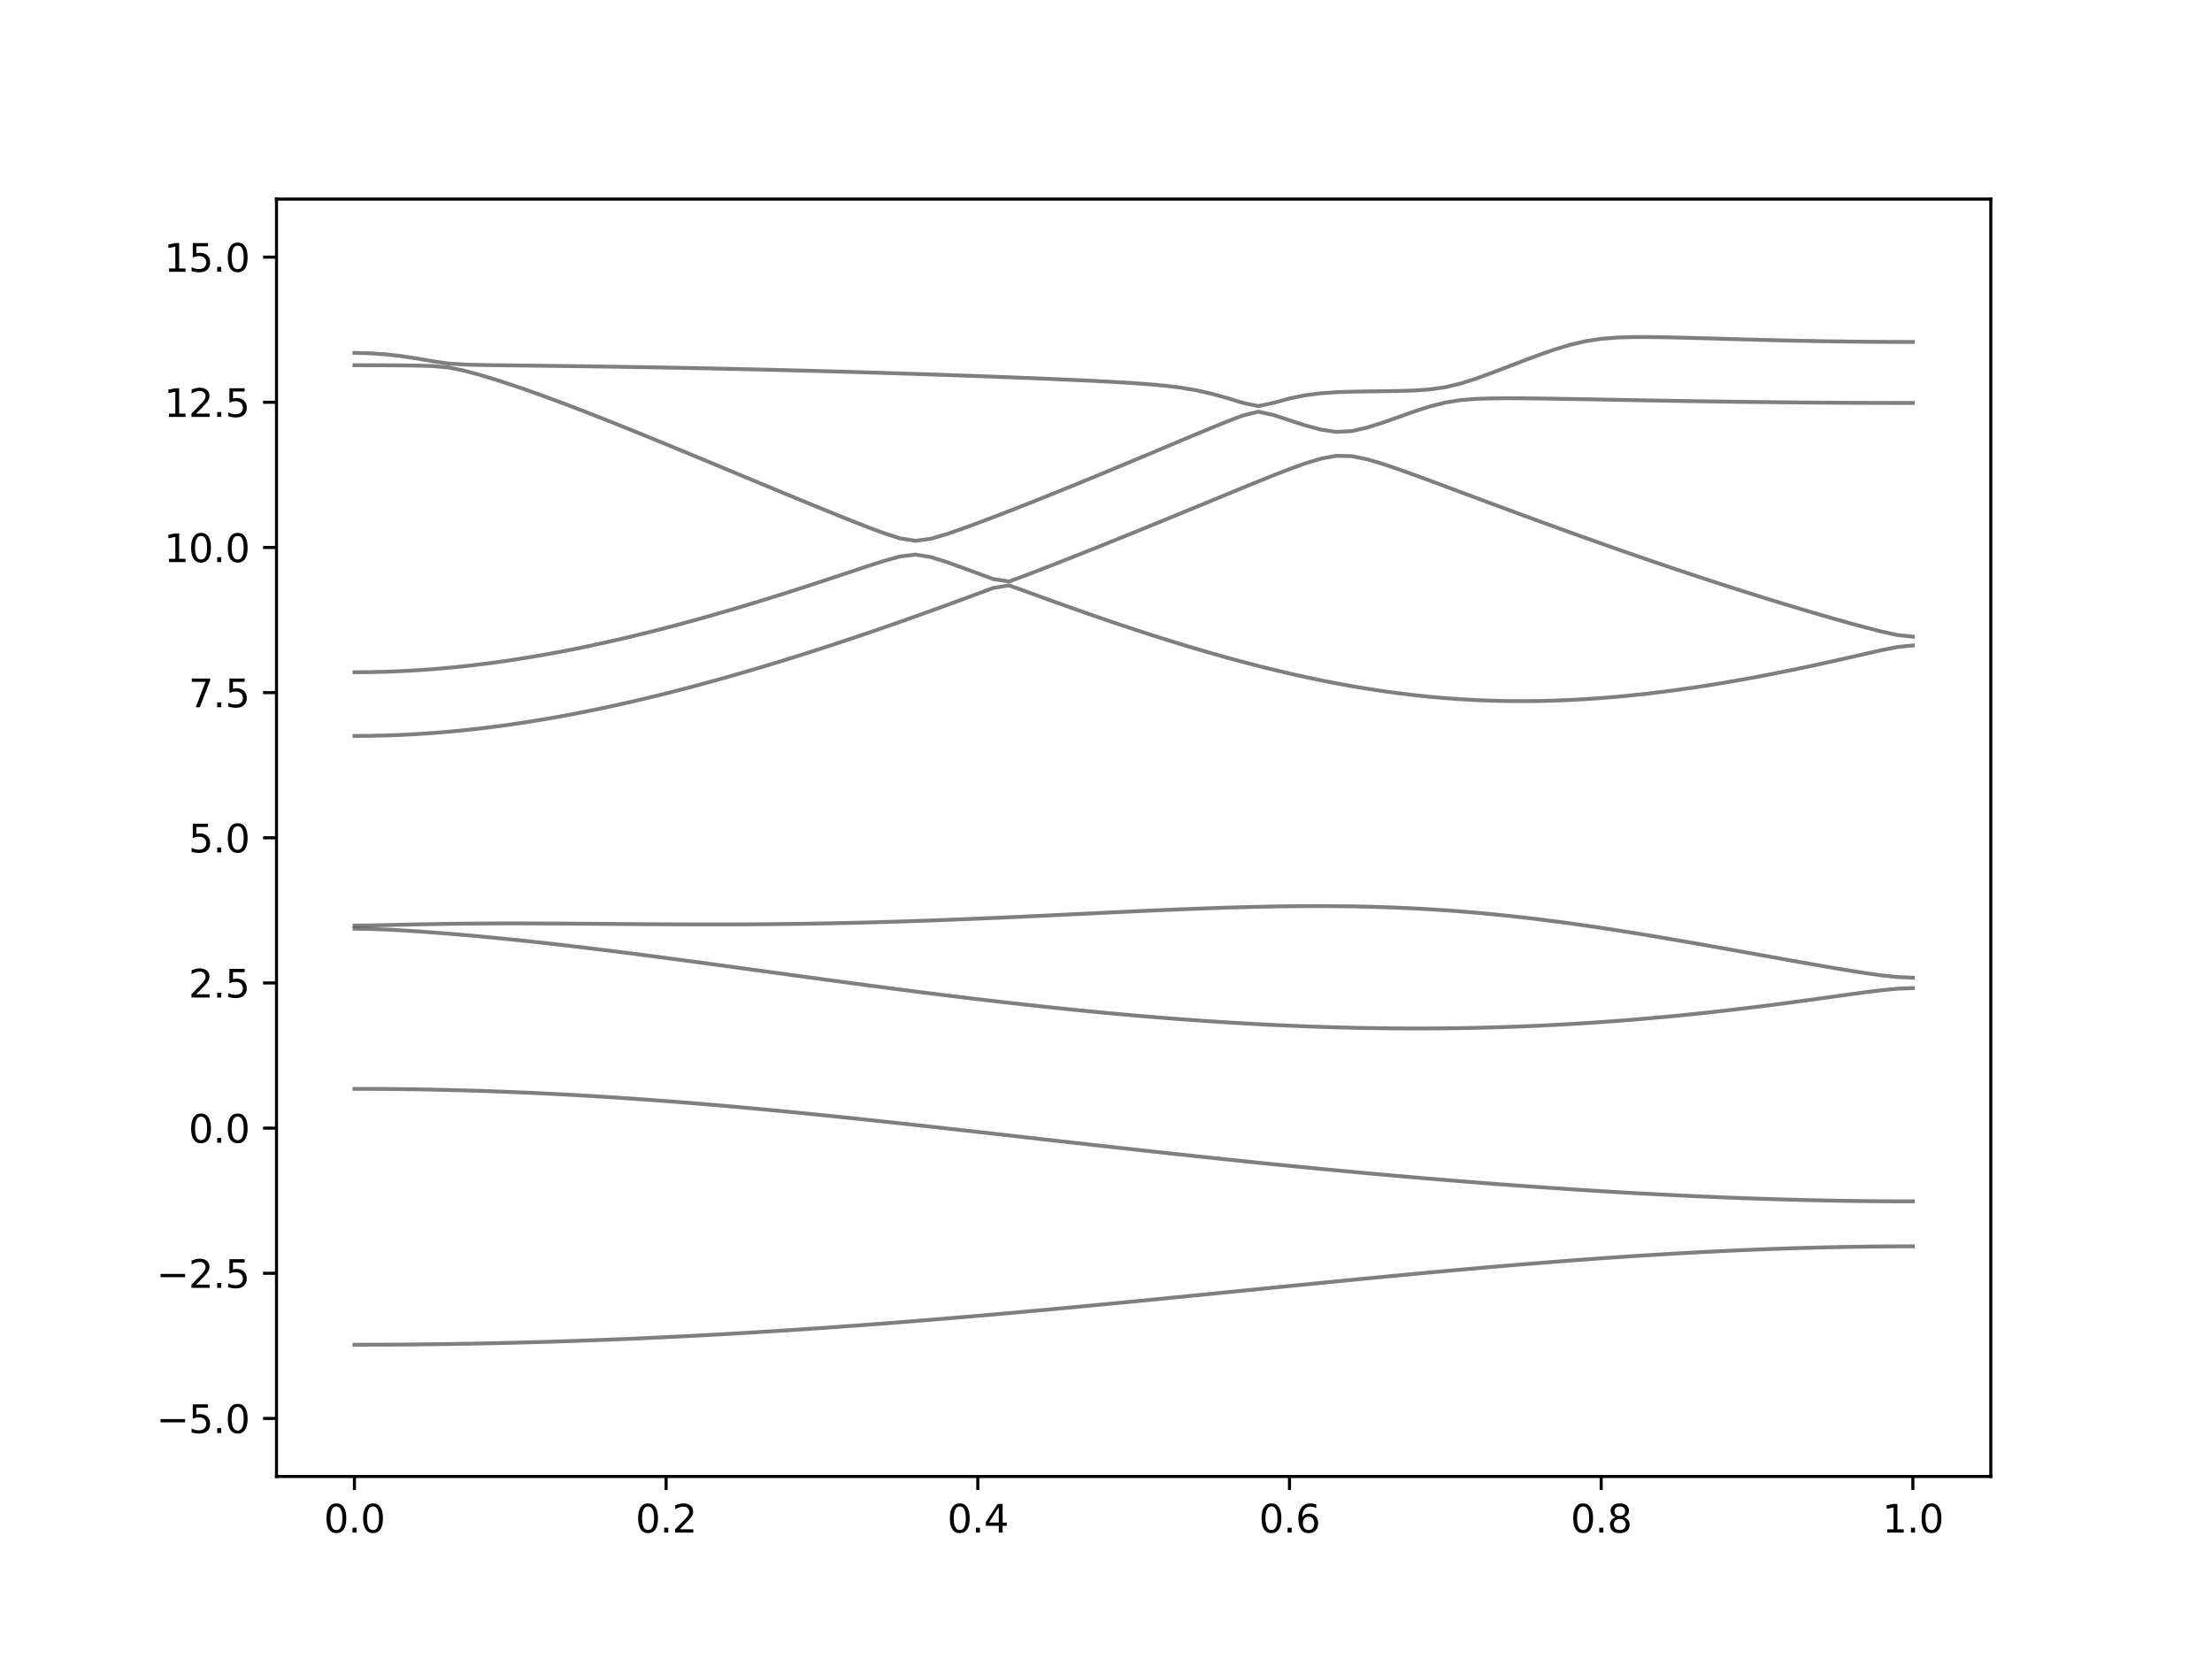 <?xml version="1.0" encoding="utf-8" standalone="no"?>
<!DOCTYPE svg PUBLIC "-//W3C//DTD SVG 1.1//EN"
  "http://www.w3.org/Graphics/SVG/1.1/DTD/svg11.dtd">
<svg xmlns:xlink="http://www.w3.org/1999/xlink" width="576pt" height="432pt" viewBox="0 0 576 432" xmlns="http://www.w3.org/2000/svg" version="1.1">
 <defs>
  <style type="text/css">*{stroke-linejoin: round; stroke-linecap: butt}</style>
 </defs>
 <g id="figure_1">
  <g id="patch_1">
   <path d="M 0 432 
L 576 432 
L 576 0 
L 0 0 
z
" style="fill: #ffffff"/>
  </g>
  <g id="axes_1">
   <g id="patch_2">
    <path d="M 72 384.48 
L 518.4 384.48 
L 518.4 51.84 
L 72 51.84 
z
" style="fill: #ffffff"/>
   </g>
   <g id="matplotlib.axis_1">
    <g id="xtick_1">
     <g id="line2d_1">
      <defs>
       <path id="mbff51d6f49" d="M 0 0 
L 0 3.5 
" style="stroke: #000000; stroke-width: 0.8"/>
      </defs>
      <g>
       <use xlink:href="#mbff51d6f49" x="92.291" y="384.48" style="stroke: #000000; stroke-width: 0.8"/>
      </g>
     </g>
     <g id="text_1">
      <!-- 0.0 -->
      <g transform="translate(84.339 399.078) scale(0.1 -0.1)">
       <defs>
        <path id="DejaVuSans-30" d="M 2034 4250 
Q 1547 4250 1301 3770 
Q 1056 3291 1056 2328 
Q 1056 1369 1301 889 
Q 1547 409 2034 409 
Q 2525 409 2770 889 
Q 3016 1369 3016 2328 
Q 3016 3291 2770 3770 
Q 2525 4250 2034 4250 
z
M 2034 4750 
Q 2819 4750 3233 4129 
Q 3647 3509 3647 2328 
Q 3647 1150 3233 529 
Q 2819 -91 2034 -91 
Q 1250 -91 836 529 
Q 422 1150 422 2328 
Q 422 3509 836 4129 
Q 1250 4750 2034 4750 
z
" transform="scale(0.016)"/>
        <path id="DejaVuSans-2e" d="M 684 794 
L 1344 794 
L 1344 0 
L 684 0 
L 684 794 
z
" transform="scale(0.016)"/>
       </defs>
       <use xlink:href="#DejaVuSans-30"/>
       <use xlink:href="#DejaVuSans-2e" x="63.623"/>
       <use xlink:href="#DejaVuSans-30" x="95.41"/>
      </g>
     </g>
    </g>
    <g id="xtick_2">
     <g id="line2d_2">
      <g>
       <use xlink:href="#mbff51d6f49" x="173.455" y="384.48" style="stroke: #000000; stroke-width: 0.8"/>
      </g>
     </g>
     <g id="text_2">
      <!-- 0.2 -->
      <g transform="translate(165.503 399.078) scale(0.1 -0.1)">
       <defs>
        <path id="DejaVuSans-32" d="M 1228 531 
L 3431 531 
L 3431 0 
L 469 0 
L 469 531 
Q 828 903 1448 1529 
Q 2069 2156 2228 2338 
Q 2531 2678 2651 2914 
Q 2772 3150 2772 3378 
Q 2772 3750 2511 3984 
Q 2250 4219 1831 4219 
Q 1534 4219 1204 4116 
Q 875 4013 500 3803 
L 500 4441 
Q 881 4594 1212 4672 
Q 1544 4750 1819 4750 
Q 2544 4750 2975 4387 
Q 3406 4025 3406 3419 
Q 3406 3131 3298 2873 
Q 3191 2616 2906 2266 
Q 2828 2175 2409 1742 
Q 1991 1309 1228 531 
z
" transform="scale(0.016)"/>
       </defs>
       <use xlink:href="#DejaVuSans-30"/>
       <use xlink:href="#DejaVuSans-2e" x="63.623"/>
       <use xlink:href="#DejaVuSans-32" x="95.41"/>
      </g>
     </g>
    </g>
    <g id="xtick_3">
     <g id="line2d_3">
      <g>
       <use xlink:href="#mbff51d6f49" x="254.618" y="384.48" style="stroke: #000000; stroke-width: 0.8"/>
      </g>
     </g>
     <g id="text_3">
      <!-- 0.4 -->
      <g transform="translate(246.667 399.078) scale(0.1 -0.1)">
       <defs>
        <path id="DejaVuSans-34" d="M 2419 4116 
L 825 1625 
L 2419 1625 
L 2419 4116 
z
M 2253 4666 
L 3047 4666 
L 3047 1625 
L 3713 1625 
L 3713 1100 
L 3047 1100 
L 3047 0 
L 2419 0 
L 2419 1100 
L 313 1100 
L 313 1709 
L 2253 4666 
z
" transform="scale(0.016)"/>
       </defs>
       <use xlink:href="#DejaVuSans-30"/>
       <use xlink:href="#DejaVuSans-2e" x="63.623"/>
       <use xlink:href="#DejaVuSans-34" x="95.41"/>
      </g>
     </g>
    </g>
    <g id="xtick_4">
     <g id="line2d_4">
      <g>
       <use xlink:href="#mbff51d6f49" x="335.782" y="384.48" style="stroke: #000000; stroke-width: 0.8"/>
      </g>
     </g>
     <g id="text_4">
      <!-- 0.6 -->
      <g transform="translate(327.83 399.078) scale(0.1 -0.1)">
       <defs>
        <path id="DejaVuSans-36" d="M 2113 2584 
Q 1688 2584 1439 2293 
Q 1191 2003 1191 1497 
Q 1191 994 1439 701 
Q 1688 409 2113 409 
Q 2538 409 2786 701 
Q 3034 994 3034 1497 
Q 3034 2003 2786 2293 
Q 2538 2584 2113 2584 
z
M 3366 4563 
L 3366 3988 
Q 3128 4100 2886 4159 
Q 2644 4219 2406 4219 
Q 1781 4219 1451 3797 
Q 1122 3375 1075 2522 
Q 1259 2794 1537 2939 
Q 1816 3084 2150 3084 
Q 2853 3084 3261 2657 
Q 3669 2231 3669 1497 
Q 3669 778 3244 343 
Q 2819 -91 2113 -91 
Q 1303 -91 875 529 
Q 447 1150 447 2328 
Q 447 3434 972 4092 
Q 1497 4750 2381 4750 
Q 2619 4750 2861 4703 
Q 3103 4656 3366 4563 
z
" transform="scale(0.016)"/>
       </defs>
       <use xlink:href="#DejaVuSans-30"/>
       <use xlink:href="#DejaVuSans-2e" x="63.623"/>
       <use xlink:href="#DejaVuSans-36" x="95.41"/>
      </g>
     </g>
    </g>
    <g id="xtick_5">
     <g id="line2d_5">
      <g>
       <use xlink:href="#mbff51d6f49" x="416.945" y="384.48" style="stroke: #000000; stroke-width: 0.8"/>
      </g>
     </g>
     <g id="text_5">
      <!-- 0.8 -->
      <g transform="translate(408.994 399.078) scale(0.1 -0.1)">
       <defs>
        <path id="DejaVuSans-38" d="M 2034 2216 
Q 1584 2216 1326 1975 
Q 1069 1734 1069 1313 
Q 1069 891 1326 650 
Q 1584 409 2034 409 
Q 2484 409 2743 651 
Q 3003 894 3003 1313 
Q 3003 1734 2745 1975 
Q 2488 2216 2034 2216 
z
M 1403 2484 
Q 997 2584 770 2862 
Q 544 3141 544 3541 
Q 544 4100 942 4425 
Q 1341 4750 2034 4750 
Q 2731 4750 3128 4425 
Q 3525 4100 3525 3541 
Q 3525 3141 3298 2862 
Q 3072 2584 2669 2484 
Q 3125 2378 3379 2068 
Q 3634 1759 3634 1313 
Q 3634 634 3220 271 
Q 2806 -91 2034 -91 
Q 1263 -91 848 271 
Q 434 634 434 1313 
Q 434 1759 690 2068 
Q 947 2378 1403 2484 
z
M 1172 3481 
Q 1172 3119 1398 2916 
Q 1625 2713 2034 2713 
Q 2441 2713 2670 2916 
Q 2900 3119 2900 3481 
Q 2900 3844 2670 4047 
Q 2441 4250 2034 4250 
Q 1625 4250 1398 4047 
Q 1172 3844 1172 3481 
z
" transform="scale(0.016)"/>
       </defs>
       <use xlink:href="#DejaVuSans-30"/>
       <use xlink:href="#DejaVuSans-2e" x="63.623"/>
       <use xlink:href="#DejaVuSans-38" x="95.41"/>
      </g>
     </g>
    </g>
    <g id="xtick_6">
     <g id="line2d_6">
      <g>
       <use xlink:href="#mbff51d6f49" x="498.109" y="384.48" style="stroke: #000000; stroke-width: 0.8"/>
      </g>
     </g>
     <g id="text_6">
      <!-- 1.0 -->
      <g transform="translate(490.158 399.078) scale(0.1 -0.1)">
       <defs>
        <path id="DejaVuSans-31" d="M 794 531 
L 1825 531 
L 1825 4091 
L 703 3866 
L 703 4441 
L 1819 4666 
L 2450 4666 
L 2450 531 
L 3481 531 
L 3481 0 
L 794 0 
L 794 531 
z
" transform="scale(0.016)"/>
       </defs>
       <use xlink:href="#DejaVuSans-31"/>
       <use xlink:href="#DejaVuSans-2e" x="63.623"/>
       <use xlink:href="#DejaVuSans-30" x="95.41"/>
      </g>
     </g>
    </g>
   </g>
   <g id="matplotlib.axis_2">
    <g id="ytick_1">
     <g id="line2d_7">
      <defs>
       <path id="m81ffcfadfc" d="M 0 0 
L -3.5 0 
" style="stroke: #000000; stroke-width: 0.8"/>
      </defs>
      <g>
       <use xlink:href="#m81ffcfadfc" x="72" y="369.36" style="stroke: #000000; stroke-width: 0.8"/>
      </g>
     </g>
     <g id="text_7">
      <!-- −5.0 -->
      <g transform="translate(40.717 373.159) scale(0.1 -0.1)">
       <defs>
        <path id="DejaVuSans-2212" d="M 678 2272 
L 4684 2272 
L 4684 1741 
L 678 1741 
L 678 2272 
z
" transform="scale(0.016)"/>
        <path id="DejaVuSans-35" d="M 691 4666 
L 3169 4666 
L 3169 4134 
L 1269 4134 
L 1269 2991 
Q 1406 3038 1543 3061 
Q 1681 3084 1819 3084 
Q 2600 3084 3056 2656 
Q 3513 2228 3513 1497 
Q 3513 744 3044 326 
Q 2575 -91 1722 -91 
Q 1428 -91 1123 -41 
Q 819 9 494 109 
L 494 744 
Q 775 591 1075 516 
Q 1375 441 1709 441 
Q 2250 441 2565 725 
Q 2881 1009 2881 1497 
Q 2881 1984 2565 2268 
Q 2250 2553 1709 2553 
Q 1456 2553 1204 2497 
Q 953 2441 691 2322 
L 691 4666 
z
" transform="scale(0.016)"/>
       </defs>
       <use xlink:href="#DejaVuSans-2212"/>
       <use xlink:href="#DejaVuSans-35" x="83.789"/>
       <use xlink:href="#DejaVuSans-2e" x="147.412"/>
       <use xlink:href="#DejaVuSans-30" x="179.199"/>
      </g>
     </g>
    </g>
    <g id="ytick_2">
     <g id="line2d_8">
      <g>
       <use xlink:href="#m81ffcfadfc" x="72" y="331.56" style="stroke: #000000; stroke-width: 0.8"/>
      </g>
     </g>
     <g id="text_8">
      <!-- −2.5 -->
      <g transform="translate(40.717 335.359) scale(0.1 -0.1)">
       <use xlink:href="#DejaVuSans-2212"/>
       <use xlink:href="#DejaVuSans-32" x="83.789"/>
       <use xlink:href="#DejaVuSans-2e" x="147.412"/>
       <use xlink:href="#DejaVuSans-35" x="179.199"/>
      </g>
     </g>
    </g>
    <g id="ytick_3">
     <g id="line2d_9">
      <g>
       <use xlink:href="#m81ffcfadfc" x="72" y="293.76" style="stroke: #000000; stroke-width: 0.8"/>
      </g>
     </g>
     <g id="text_9">
      <!-- 0.0 -->
      <g transform="translate(49.097 297.559) scale(0.1 -0.1)">
       <use xlink:href="#DejaVuSans-30"/>
       <use xlink:href="#DejaVuSans-2e" x="63.623"/>
       <use xlink:href="#DejaVuSans-30" x="95.41"/>
      </g>
     </g>
    </g>
    <g id="ytick_4">
     <g id="line2d_10">
      <g>
       <use xlink:href="#m81ffcfadfc" x="72" y="255.96" style="stroke: #000000; stroke-width: 0.8"/>
      </g>
     </g>
     <g id="text_10">
      <!-- 2.5 -->
      <g transform="translate(49.097 259.759) scale(0.1 -0.1)">
       <use xlink:href="#DejaVuSans-32"/>
       <use xlink:href="#DejaVuSans-2e" x="63.623"/>
       <use xlink:href="#DejaVuSans-35" x="95.41"/>
      </g>
     </g>
    </g>
    <g id="ytick_5">
     <g id="line2d_11">
      <g>
       <use xlink:href="#m81ffcfadfc" x="72" y="218.16" style="stroke: #000000; stroke-width: 0.8"/>
      </g>
     </g>
     <g id="text_11">
      <!-- 5.0 -->
      <g transform="translate(49.097 221.959) scale(0.1 -0.1)">
       <use xlink:href="#DejaVuSans-35"/>
       <use xlink:href="#DejaVuSans-2e" x="63.623"/>
       <use xlink:href="#DejaVuSans-30" x="95.41"/>
      </g>
     </g>
    </g>
    <g id="ytick_6">
     <g id="line2d_12">
      <g>
       <use xlink:href="#m81ffcfadfc" x="72" y="180.36" style="stroke: #000000; stroke-width: 0.8"/>
      </g>
     </g>
     <g id="text_12">
      <!-- 7.5 -->
      <g transform="translate(49.097 184.159) scale(0.1 -0.1)">
       <defs>
        <path id="DejaVuSans-37" d="M 525 4666 
L 3525 4666 
L 3525 4397 
L 1831 0 
L 1172 0 
L 2766 4134 
L 525 4134 
L 525 4666 
z
" transform="scale(0.016)"/>
       </defs>
       <use xlink:href="#DejaVuSans-37"/>
       <use xlink:href="#DejaVuSans-2e" x="63.623"/>
       <use xlink:href="#DejaVuSans-35" x="95.41"/>
      </g>
     </g>
    </g>
    <g id="ytick_7">
     <g id="line2d_13">
      <g>
       <use xlink:href="#m81ffcfadfc" x="72" y="142.56" style="stroke: #000000; stroke-width: 0.8"/>
      </g>
     </g>
     <g id="text_13">
      <!-- 10.0 -->
      <g transform="translate(42.734 146.359) scale(0.1 -0.1)">
       <use xlink:href="#DejaVuSans-31"/>
       <use xlink:href="#DejaVuSans-30" x="63.623"/>
       <use xlink:href="#DejaVuSans-2e" x="127.246"/>
       <use xlink:href="#DejaVuSans-30" x="159.033"/>
      </g>
     </g>
    </g>
    <g id="ytick_8">
     <g id="line2d_14">
      <g>
       <use xlink:href="#m81ffcfadfc" x="72" y="104.76" style="stroke: #000000; stroke-width: 0.8"/>
      </g>
     </g>
     <g id="text_14">
      <!-- 12.5 -->
      <g transform="translate(42.734 108.559) scale(0.1 -0.1)">
       <use xlink:href="#DejaVuSans-31"/>
       <use xlink:href="#DejaVuSans-32" x="63.623"/>
       <use xlink:href="#DejaVuSans-2e" x="127.246"/>
       <use xlink:href="#DejaVuSans-35" x="159.033"/>
      </g>
     </g>
    </g>
    <g id="ytick_9">
     <g id="line2d_15">
      <g>
       <use xlink:href="#m81ffcfadfc" x="72" y="66.96" style="stroke: #000000; stroke-width: 0.8"/>
      </g>
     </g>
     <g id="text_15">
      <!-- 15.0 -->
      <g transform="translate(42.734 70.759) scale(0.1 -0.1)">
       <use xlink:href="#DejaVuSans-31"/>
       <use xlink:href="#DejaVuSans-35" x="63.623"/>
       <use xlink:href="#DejaVuSans-2e" x="127.246"/>
       <use xlink:href="#DejaVuSans-30" x="159.033"/>
      </g>
     </g>
    </g>
   </g>
   <g id="line2d_16">
    <path d="M 92.291 350.165 
L 96.349 350.159 
L 100.407 350.146 
L 104.465 350.12 
L 108.524 350.085 
L 112.582 350.04 
L 116.64 349.985 
L 120.698 349.92 
L 124.756 349.845 
L 128.815 349.76 
L 132.873 349.666 
L 136.931 349.562 
L 140.989 349.447 
L 145.047 349.323 
L 149.105 349.19 
L 153.164 349.046 
L 157.222 348.894 
L 161.28 348.732 
L 165.338 348.561 
L 169.396 348.379 
L 173.455 348.189 
L 177.513 347.991 
L 181.571 347.782 
L 185.629 347.565 
L 189.687 347.339 
L 193.745 347.105 
L 197.804 346.861 
L 201.862 346.609 
L 205.92 346.349 
L 209.978 346.081 
L 214.036 345.805 
L 218.095 345.522 
L 222.153 345.23 
L 226.211 344.931 
L 230.269 344.624 
L 234.327 344.309 
L 238.385 343.989 
L 242.444 343.661 
L 246.502 343.326 
L 250.56 342.986 
L 254.618 342.64 
L 258.676 342.288 
L 262.735 341.929 
L 266.793 341.565 
L 270.851 341.197 
L 274.909 340.824 
L 278.967 340.446 
L 283.025 340.063 
L 287.084 339.678 
L 291.142 339.289 
L 295.2 338.896 
L 299.258 338.502 
L 303.316 338.102 
L 307.375 337.703 
L 311.433 337.301 
L 315.491 336.897 
L 319.549 336.494 
L 323.607 336.088 
L 327.665 335.685 
L 331.724 335.28 
L 335.782 334.876 
L 339.84 334.474 
L 343.898 334.073 
L 347.956 333.674 
L 352.015 333.278 
L 356.073 332.885 
L 360.131 332.494 
L 364.189 332.109 
L 368.247 331.726 
L 372.305 331.35 
L 376.364 330.979 
L 380.422 330.613 
L 384.48 330.255 
L 388.538 329.903 
L 392.596 329.558 
L 396.655 329.219 
L 400.713 328.891 
L 404.771 328.571 
L 408.829 328.258 
L 412.887 327.955 
L 416.945 327.664 
L 421.004 327.382 
L 425.062 327.11 
L 429.12 326.85 
L 433.178 326.602 
L 437.236 326.365 
L 441.295 326.141 
L 445.353 325.929 
L 449.411 325.733 
L 453.469 325.548 
L 457.527 325.377 
L 461.585 325.223 
L 465.644 325.083 
L 469.702 324.957 
L 473.76 324.848 
L 477.818 324.756 
L 481.876 324.679 
L 485.935 324.62 
L 489.993 324.576 
L 494.051 324.55 
L 498.109 324.541 
" clip-path="url(#pc3f300894e)" style="fill: none; stroke: #000000; stroke-opacity: 0.5; stroke-linecap: square"/>
   </g>
   <g id="line2d_17">
    <path d="M 92.291 283.531 
L 96.349 283.539 
L 100.407 283.563 
L 104.465 283.604 
L 108.524 283.661 
L 112.582 283.735 
L 116.64 283.826 
L 120.698 283.932 
L 124.756 284.054 
L 128.815 284.192 
L 132.873 284.348 
L 136.931 284.517 
L 140.989 284.703 
L 145.047 284.904 
L 149.105 285.12 
L 153.164 285.352 
L 157.222 285.598 
L 161.28 285.86 
L 165.338 286.133 
L 169.396 286.422 
L 173.455 286.725 
L 177.513 287.039 
L 181.571 287.366 
L 185.629 287.704 
L 189.687 288.055 
L 193.745 288.417 
L 197.804 288.789 
L 201.862 289.171 
L 205.92 289.561 
L 209.978 289.96 
L 214.036 290.369 
L 218.095 290.784 
L 222.153 291.206 
L 226.211 291.634 
L 230.269 292.068 
L 234.327 292.507 
L 238.385 292.95 
L 242.444 293.396 
L 246.502 293.846 
L 250.56 294.3 
L 254.618 294.755 
L 258.676 295.212 
L 262.735 295.668 
L 266.793 296.126 
L 270.851 296.584 
L 274.909 297.043 
L 278.967 297.499 
L 283.025 297.954 
L 287.084 298.408 
L 291.142 298.86 
L 295.2 299.309 
L 299.258 299.754 
L 303.316 300.197 
L 307.375 300.635 
L 311.433 301.071 
L 315.491 301.501 
L 319.549 301.926 
L 323.607 302.348 
L 327.665 302.764 
L 331.724 303.174 
L 335.782 303.579 
L 339.84 303.978 
L 343.898 304.37 
L 347.956 304.757 
L 352.015 305.136 
L 356.073 305.51 
L 360.131 305.876 
L 364.189 306.234 
L 368.247 306.586 
L 372.305 306.93 
L 376.364 307.267 
L 380.422 307.595 
L 384.48 307.915 
L 388.538 308.228 
L 392.596 308.532 
L 396.655 308.829 
L 400.713 309.116 
L 404.771 309.394 
L 408.829 309.663 
L 412.887 309.925 
L 416.945 310.176 
L 421.004 310.418 
L 425.062 310.649 
L 429.12 310.871 
L 433.178 311.083 
L 437.236 311.284 
L 441.295 311.475 
L 445.353 311.655 
L 449.411 311.822 
L 453.469 311.978 
L 457.527 312.123 
L 461.585 312.255 
L 465.644 312.374 
L 469.702 312.48 
L 473.76 312.572 
L 477.818 312.652 
L 481.876 312.717 
L 485.935 312.767 
L 489.993 312.804 
L 494.051 312.826 
L 498.109 312.834 
" clip-path="url(#pc3f300894e)" style="fill: none; stroke: #000000; stroke-opacity: 0.5; stroke-linecap: square"/>
   </g>
   <g id="line2d_18">
    <path d="M 92.291 241.836 
L 96.349 241.894 
L 100.407 242.045 
L 104.465 242.258 
L 108.524 242.512 
L 112.582 242.8 
L 116.64 243.116 
L 120.698 243.456 
L 124.756 243.819 
L 128.815 244.203 
L 132.873 244.608 
L 136.931 245.03 
L 140.989 245.47 
L 145.047 245.926 
L 149.105 246.397 
L 153.164 246.88 
L 157.222 247.378 
L 161.28 247.884 
L 165.338 248.402 
L 169.396 248.928 
L 173.455 249.46 
L 177.513 250 
L 181.571 250.544 
L 185.629 251.094 
L 189.687 251.646 
L 193.745 252.201 
L 197.804 252.756 
L 201.862 253.312 
L 205.92 253.867 
L 209.978 254.421 
L 214.036 254.973 
L 218.095 255.522 
L 222.153 256.066 
L 226.211 256.604 
L 230.269 257.139 
L 234.327 257.667 
L 238.385 258.187 
L 242.444 258.701 
L 246.502 259.206 
L 250.56 259.702 
L 254.618 260.188 
L 258.676 260.665 
L 262.735 261.131 
L 266.793 261.585 
L 270.851 262.028 
L 274.909 262.457 
L 278.967 262.876 
L 283.025 263.28 
L 287.084 263.67 
L 291.142 264.045 
L 295.2 264.405 
L 299.258 264.751 
L 303.316 265.079 
L 307.375 265.392 
L 311.433 265.688 
L 315.491 265.966 
L 319.549 266.226 
L 323.607 266.47 
L 327.665 266.694 
L 331.724 266.898 
L 335.782 267.084 
L 339.84 267.249 
L 343.898 267.394 
L 347.956 267.518 
L 352.015 267.621 
L 356.073 267.701 
L 360.131 267.761 
L 364.189 267.797 
L 368.247 267.813 
L 372.305 267.803 
L 376.364 267.773 
L 380.422 267.719 
L 384.48 267.64 
L 388.538 267.537 
L 392.596 267.412 
L 396.655 267.262 
L 400.713 267.087 
L 404.771 266.889 
L 408.829 266.666 
L 412.887 266.419 
L 416.945 266.148 
L 421.004 265.853 
L 425.062 265.534 
L 429.12 265.191 
L 433.178 264.825 
L 437.236 264.436 
L 441.295 264.025 
L 445.353 263.593 
L 449.411 263.139 
L 453.469 262.664 
L 457.527 262.17 
L 461.585 261.656 
L 465.644 261.127 
L 469.702 260.582 
L 473.76 260.026 
L 477.818 259.462 
L 481.876 258.899 
L 485.935 258.35 
L 489.993 257.847 
L 494.051 257.455 
L 498.109 257.297 
" clip-path="url(#pc3f300894e)" style="fill: none; stroke: #000000; stroke-opacity: 0.5; stroke-linecap: square"/>
   </g>
   <g id="line2d_19">
    <path d="M 92.291 241.012 
L 96.349 240.978 
L 100.407 240.897 
L 104.465 240.804 
L 108.524 240.711 
L 112.582 240.633 
L 116.64 240.568 
L 120.698 240.518 
L 124.756 240.485 
L 128.815 240.464 
L 132.873 240.456 
L 136.931 240.459 
L 140.989 240.471 
L 145.047 240.491 
L 149.105 240.515 
L 153.164 240.545 
L 157.222 240.575 
L 161.28 240.607 
L 165.338 240.637 
L 169.396 240.665 
L 173.455 240.687 
L 177.513 240.704 
L 181.571 240.715 
L 185.629 240.718 
L 189.687 240.713 
L 193.745 240.698 
L 197.804 240.674 
L 201.862 240.637 
L 205.92 240.592 
L 209.978 240.536 
L 214.036 240.468 
L 218.095 240.388 
L 222.153 240.299 
L 226.211 240.197 
L 230.269 240.086 
L 234.327 239.963 
L 238.385 239.831 
L 242.444 239.689 
L 246.502 239.538 
L 250.56 239.379 
L 254.618 239.212 
L 258.676 239.038 
L 262.735 238.858 
L 266.793 238.672 
L 270.851 238.483 
L 274.909 238.291 
L 278.967 238.096 
L 283.025 237.899 
L 287.084 237.704 
L 291.142 237.512 
L 295.2 237.322 
L 299.258 237.137 
L 303.316 236.957 
L 307.375 236.788 
L 311.433 236.628 
L 315.491 236.478 
L 319.549 236.343 
L 323.607 236.225 
L 327.665 236.124 
L 331.724 236.044 
L 335.782 235.985 
L 339.84 235.95 
L 343.898 235.943 
L 347.956 235.962 
L 352.015 236.014 
L 356.073 236.095 
L 360.131 236.212 
L 364.189 236.364 
L 368.247 236.552 
L 372.305 236.776 
L 376.364 237.039 
L 380.422 237.338 
L 384.48 237.675 
L 388.538 238.05 
L 392.596 238.462 
L 396.655 238.908 
L 400.713 239.388 
L 404.771 239.901 
L 408.829 240.444 
L 412.887 241.017 
L 416.945 241.614 
L 421.004 242.236 
L 425.062 242.88 
L 429.12 243.543 
L 433.178 244.224 
L 437.236 244.918 
L 441.295 245.624 
L 445.353 246.341 
L 449.411 247.065 
L 453.469 247.792 
L 457.527 248.524 
L 461.585 249.254 
L 465.644 249.983 
L 469.702 250.704 
L 473.76 251.418 
L 477.818 252.115 
L 481.876 252.788 
L 485.935 253.423 
L 489.993 253.988 
L 494.051 254.418 
L 498.109 254.587 
" clip-path="url(#pc3f300894e)" style="fill: none; stroke: #000000; stroke-opacity: 0.5; stroke-linecap: square"/>
   </g>
   <g id="line2d_20">
    <path d="M 92.291 191.638 
L 96.349 191.608 
L 100.407 191.517 
L 104.465 191.364 
L 108.524 191.153 
L 112.582 190.882 
L 116.64 190.552 
L 120.698 190.167 
L 124.756 189.724 
L 128.815 189.225 
L 132.873 188.674 
L 136.931 188.071 
L 140.989 187.417 
L 145.047 186.715 
L 149.105 185.965 
L 153.164 185.17 
L 157.222 184.331 
L 161.28 183.449 
L 165.338 182.527 
L 169.396 181.565 
L 173.455 180.566 
L 177.513 179.531 
L 181.571 178.461 
L 185.629 177.357 
L 189.687 176.223 
L 193.745 175.057 
L 197.804 173.861 
L 201.862 172.637 
L 205.92 171.386 
L 209.978 170.109 
L 214.036 168.807 
L 218.095 167.479 
L 222.153 166.129 
L 226.211 164.756 
L 230.269 163.362 
L 234.327 161.947 
L 238.385 160.512 
L 242.444 159.059 
L 246.502 157.586 
L 250.56 156.098 
L 254.618 154.596 
L 258.676 153.091 
L 262.735 152.436 
L 266.793 153.873 
L 270.851 155.355 
L 274.909 156.823 
L 278.967 158.274 
L 283.025 159.705 
L 287.084 161.111 
L 291.142 162.49 
L 295.2 163.841 
L 299.258 165.164 
L 303.316 166.454 
L 307.375 167.711 
L 311.433 168.931 
L 315.491 170.113 
L 319.549 171.256 
L 323.607 172.355 
L 327.665 173.411 
L 331.724 174.418 
L 335.782 175.376 
L 339.84 176.284 
L 343.898 177.138 
L 347.956 177.935 
L 352.015 178.674 
L 356.073 179.353 
L 360.131 179.97 
L 364.189 180.523 
L 368.247 181.013 
L 372.305 181.437 
L 376.364 181.793 
L 380.422 182.084 
L 384.48 182.306 
L 388.538 182.463 
L 392.596 182.552 
L 396.655 182.578 
L 400.713 182.539 
L 404.771 182.436 
L 408.829 182.273 
L 412.887 182.05 
L 416.945 181.771 
L 421.004 181.434 
L 425.062 181.045 
L 429.12 180.605 
L 433.178 180.115 
L 437.236 179.578 
L 441.295 178.996 
L 445.353 178.37 
L 449.411 177.703 
L 453.469 176.999 
L 457.527 176.256 
L 461.585 175.478 
L 465.644 174.666 
L 469.702 173.824 
L 473.76 172.953 
L 477.818 172.056 
L 481.876 171.14 
L 485.935 170.213 
L 489.993 169.3 
L 494.051 168.482 
L 498.109 168.073 
" clip-path="url(#pc3f300894e)" style="fill: none; stroke: #000000; stroke-opacity: 0.5; stroke-linecap: square"/>
   </g>
   <g id="line2d_21">
    <path d="M 92.291 175.051 
L 96.349 175.02 
L 100.407 174.923 
L 104.465 174.764 
L 108.524 174.54 
L 112.582 174.255 
L 116.64 173.908 
L 120.698 173.502 
L 124.756 173.036 
L 128.815 172.513 
L 132.873 171.935 
L 136.931 171.303 
L 140.989 170.618 
L 145.047 169.883 
L 149.105 169.1 
L 153.164 168.27 
L 157.222 167.396 
L 161.28 166.477 
L 165.338 165.518 
L 169.396 164.519 
L 173.455 163.482 
L 177.513 162.408 
L 181.571 161.3 
L 185.629 160.158 
L 189.687 158.985 
L 193.745 157.781 
L 197.804 156.549 
L 201.862 155.291 
L 205.92 154.006 
L 209.978 152.699 
L 214.036 151.372 
L 218.095 150.029 
L 222.153 148.679 
L 226.211 147.335 
L 230.269 146.038 
L 234.327 144.914 
L 238.385 144.418 
L 242.444 145.076 
L 246.502 146.351 
L 250.56 147.801 
L 254.618 149.297 
L 258.676 150.794 
L 262.735 151.422 
L 266.793 149.936 
L 270.851 148.374 
L 274.909 146.792 
L 278.967 145.195 
L 283.025 143.585 
L 287.084 141.964 
L 291.142 140.331 
L 295.2 138.688 
L 299.258 137.035 
L 303.316 135.373 
L 307.375 133.706 
L 311.433 132.035 
L 315.491 130.36 
L 319.549 128.686 
L 323.607 127.017 
L 327.665 125.363 
L 331.724 123.734 
L 335.782 122.157 
L 339.84 120.684 
L 343.898 119.442 
L 347.956 118.699 
L 352.015 118.788 
L 356.073 119.614 
L 360.131 120.822 
L 364.189 122.199 
L 368.247 123.652 
L 372.305 125.143 
L 376.364 126.651 
L 380.422 128.166 
L 384.48 129.682 
L 388.538 131.193 
L 392.596 132.699 
L 396.655 134.197 
L 400.713 135.685 
L 404.771 137.162 
L 408.829 138.629 
L 412.887 140.082 
L 416.945 141.523 
L 421.004 142.95 
L 425.062 144.364 
L 429.12 145.762 
L 433.178 147.146 
L 437.236 148.513 
L 441.295 149.864 
L 445.353 151.2 
L 449.411 152.517 
L 453.469 153.815 
L 457.527 155.096 
L 461.585 156.359 
L 465.644 157.6 
L 469.702 158.819 
L 473.76 160.015 
L 477.818 161.185 
L 481.876 162.325 
L 485.935 163.426 
L 489.993 164.461 
L 494.051 165.353 
L 498.109 165.786 
" clip-path="url(#pc3f300894e)" style="fill: none; stroke: #000000; stroke-opacity: 0.5; stroke-linecap: square"/>
   </g>
   <g id="line2d_22">
    <path d="M 92.291 95.106 
L 96.349 95.109 
L 100.407 95.123 
L 104.465 95.15 
L 108.524 95.2 
L 112.582 95.315 
L 116.64 95.667 
L 120.698 96.477 
L 124.756 97.564 
L 128.815 98.786 
L 132.873 100.1 
L 136.931 101.485 
L 140.989 102.929 
L 145.047 104.421 
L 149.105 105.953 
L 153.164 107.519 
L 157.222 109.113 
L 161.28 110.729 
L 165.338 112.365 
L 169.396 114.018 
L 173.455 115.681 
L 177.513 117.355 
L 181.571 119.036 
L 185.629 120.722 
L 189.687 122.411 
L 193.745 124.102 
L 197.804 125.792 
L 201.862 127.478 
L 205.92 129.161 
L 209.978 130.834 
L 214.036 132.499 
L 218.095 134.147 
L 222.153 135.773 
L 226.211 137.36 
L 230.269 138.871 
L 234.327 140.176 
L 238.385 140.82 
L 242.444 140.278 
L 246.502 139.085 
L 250.56 137.685 
L 254.618 136.201 
L 258.676 134.667 
L 262.735 133.102 
L 266.793 131.512 
L 270.851 129.902 
L 274.909 128.272 
L 278.967 126.625 
L 283.025 124.965 
L 287.084 123.291 
L 291.142 121.605 
L 295.2 119.91 
L 299.258 118.208 
L 303.316 116.501 
L 307.375 114.794 
L 311.433 113.091 
L 315.491 111.405 
L 319.549 109.756 
L 323.607 108.201 
L 327.665 107.203 
L 331.724 108.098 
L 335.782 109.443 
L 339.84 110.752 
L 343.898 111.856 
L 347.956 112.468 
L 352.015 112.258 
L 356.073 111.322 
L 360.131 110.022 
L 364.189 108.59 
L 368.247 107.157 
L 372.305 105.844 
L 376.364 104.811 
L 380.422 104.173 
L 384.48 103.863 
L 388.538 103.738 
L 392.596 103.706 
L 396.655 103.723 
L 400.713 103.767 
L 404.771 103.826 
L 408.829 103.894 
L 412.887 103.966 
L 416.945 104.04 
L 421.004 104.116 
L 425.062 104.19 
L 429.12 104.264 
L 433.178 104.334 
L 437.236 104.402 
L 441.295 104.467 
L 445.353 104.529 
L 449.411 104.586 
L 453.469 104.639 
L 457.527 104.689 
L 461.585 104.734 
L 465.644 104.775 
L 469.702 104.811 
L 473.76 104.843 
L 477.818 104.869 
L 481.876 104.892 
L 485.935 104.908 
L 489.993 104.92 
L 494.051 104.928 
L 498.109 104.931 
" clip-path="url(#pc3f300894e)" style="fill: none; stroke: #000000; stroke-opacity: 0.5; stroke-linecap: square"/>
   </g>
   <g id="line2d_23">
    <path d="M 92.291 91.89 
L 96.349 91.985 
L 100.407 92.269 
L 104.465 92.728 
L 108.524 93.338 
L 112.582 94.043 
L 116.64 94.651 
L 120.698 94.924 
L 124.756 95.03 
L 128.815 95.094 
L 132.873 95.145 
L 136.931 95.194 
L 140.989 95.24 
L 145.047 95.29 
L 149.105 95.342 
L 153.164 95.396 
L 157.222 95.454 
L 161.28 95.514 
L 165.338 95.578 
L 169.396 95.646 
L 173.455 95.717 
L 177.513 95.792 
L 181.571 95.871 
L 185.629 95.954 
L 189.687 96.04 
L 193.745 96.131 
L 197.804 96.225 
L 201.862 96.323 
L 205.92 96.424 
L 209.978 96.53 
L 214.036 96.639 
L 218.095 96.752 
L 222.153 96.869 
L 226.211 96.988 
L 230.269 97.112 
L 234.327 97.241 
L 238.385 97.372 
L 242.444 97.507 
L 246.502 97.646 
L 250.56 97.788 
L 254.618 97.935 
L 258.676 98.085 
L 262.735 98.24 
L 266.793 98.399 
L 270.851 98.562 
L 274.909 98.733 
L 278.967 98.912 
L 283.025 99.099 
L 287.084 99.3 
L 291.142 99.519 
L 295.2 99.769 
L 299.258 100.064 
L 303.316 100.433 
L 307.375 100.926 
L 311.433 101.606 
L 315.491 102.522 
L 319.549 103.655 
L 323.607 104.898 
L 327.665 105.747 
L 331.724 104.878 
L 335.782 103.768 
L 339.84 102.93 
L 343.898 102.412 
L 347.956 102.131 
L 352.015 101.99 
L 356.073 101.919 
L 360.131 101.874 
L 364.189 101.813 
L 368.247 101.686 
L 372.305 101.405 
L 376.364 100.829 
L 380.422 99.851 
L 384.48 98.547 
L 388.538 97.07 
L 392.596 95.52 
L 396.655 93.963 
L 400.713 92.445 
L 404.771 91.028 
L 408.829 89.796 
L 412.887 88.845 
L 416.945 88.228 
L 421.004 87.903 
L 425.062 87.774 
L 429.12 87.762 
L 433.178 87.817 
L 437.236 87.906 
L 441.295 88.013 
L 445.353 88.13 
L 449.411 88.247 
L 453.469 88.364 
L 457.527 88.474 
L 461.585 88.577 
L 465.644 88.672 
L 469.702 88.759 
L 473.76 88.834 
L 477.818 88.898 
L 481.876 88.951 
L 485.935 88.993 
L 489.993 89.023 
L 494.051 89.041 
L 498.109 89.047 
" clip-path="url(#pc3f300894e)" style="fill: none; stroke: #000000; stroke-opacity: 0.5; stroke-linecap: square"/>
   </g>
   <g id="patch_3">
    <path d="M 72 384.48 
L 72 51.84 
" style="fill: none; stroke: #000000; stroke-width: 0.8; stroke-linejoin: miter; stroke-linecap: square"/>
   </g>
   <g id="patch_4">
    <path d="M 518.4 384.48 
L 518.4 51.84 
" style="fill: none; stroke: #000000; stroke-width: 0.8; stroke-linejoin: miter; stroke-linecap: square"/>
   </g>
   <g id="patch_5">
    <path d="M 72 384.48 
L 518.4 384.48 
" style="fill: none; stroke: #000000; stroke-width: 0.8; stroke-linejoin: miter; stroke-linecap: square"/>
   </g>
   <g id="patch_6">
    <path d="M 72 51.84 
L 518.4 51.84 
" style="fill: none; stroke: #000000; stroke-width: 0.8; stroke-linejoin: miter; stroke-linecap: square"/>
   </g>
  </g>
 </g>
 <defs>
  <clipPath id="pc3f300894e">
   <rect x="72" y="51.84" width="446.4" height="332.64"/>
  </clipPath>
 </defs>
</svg>
